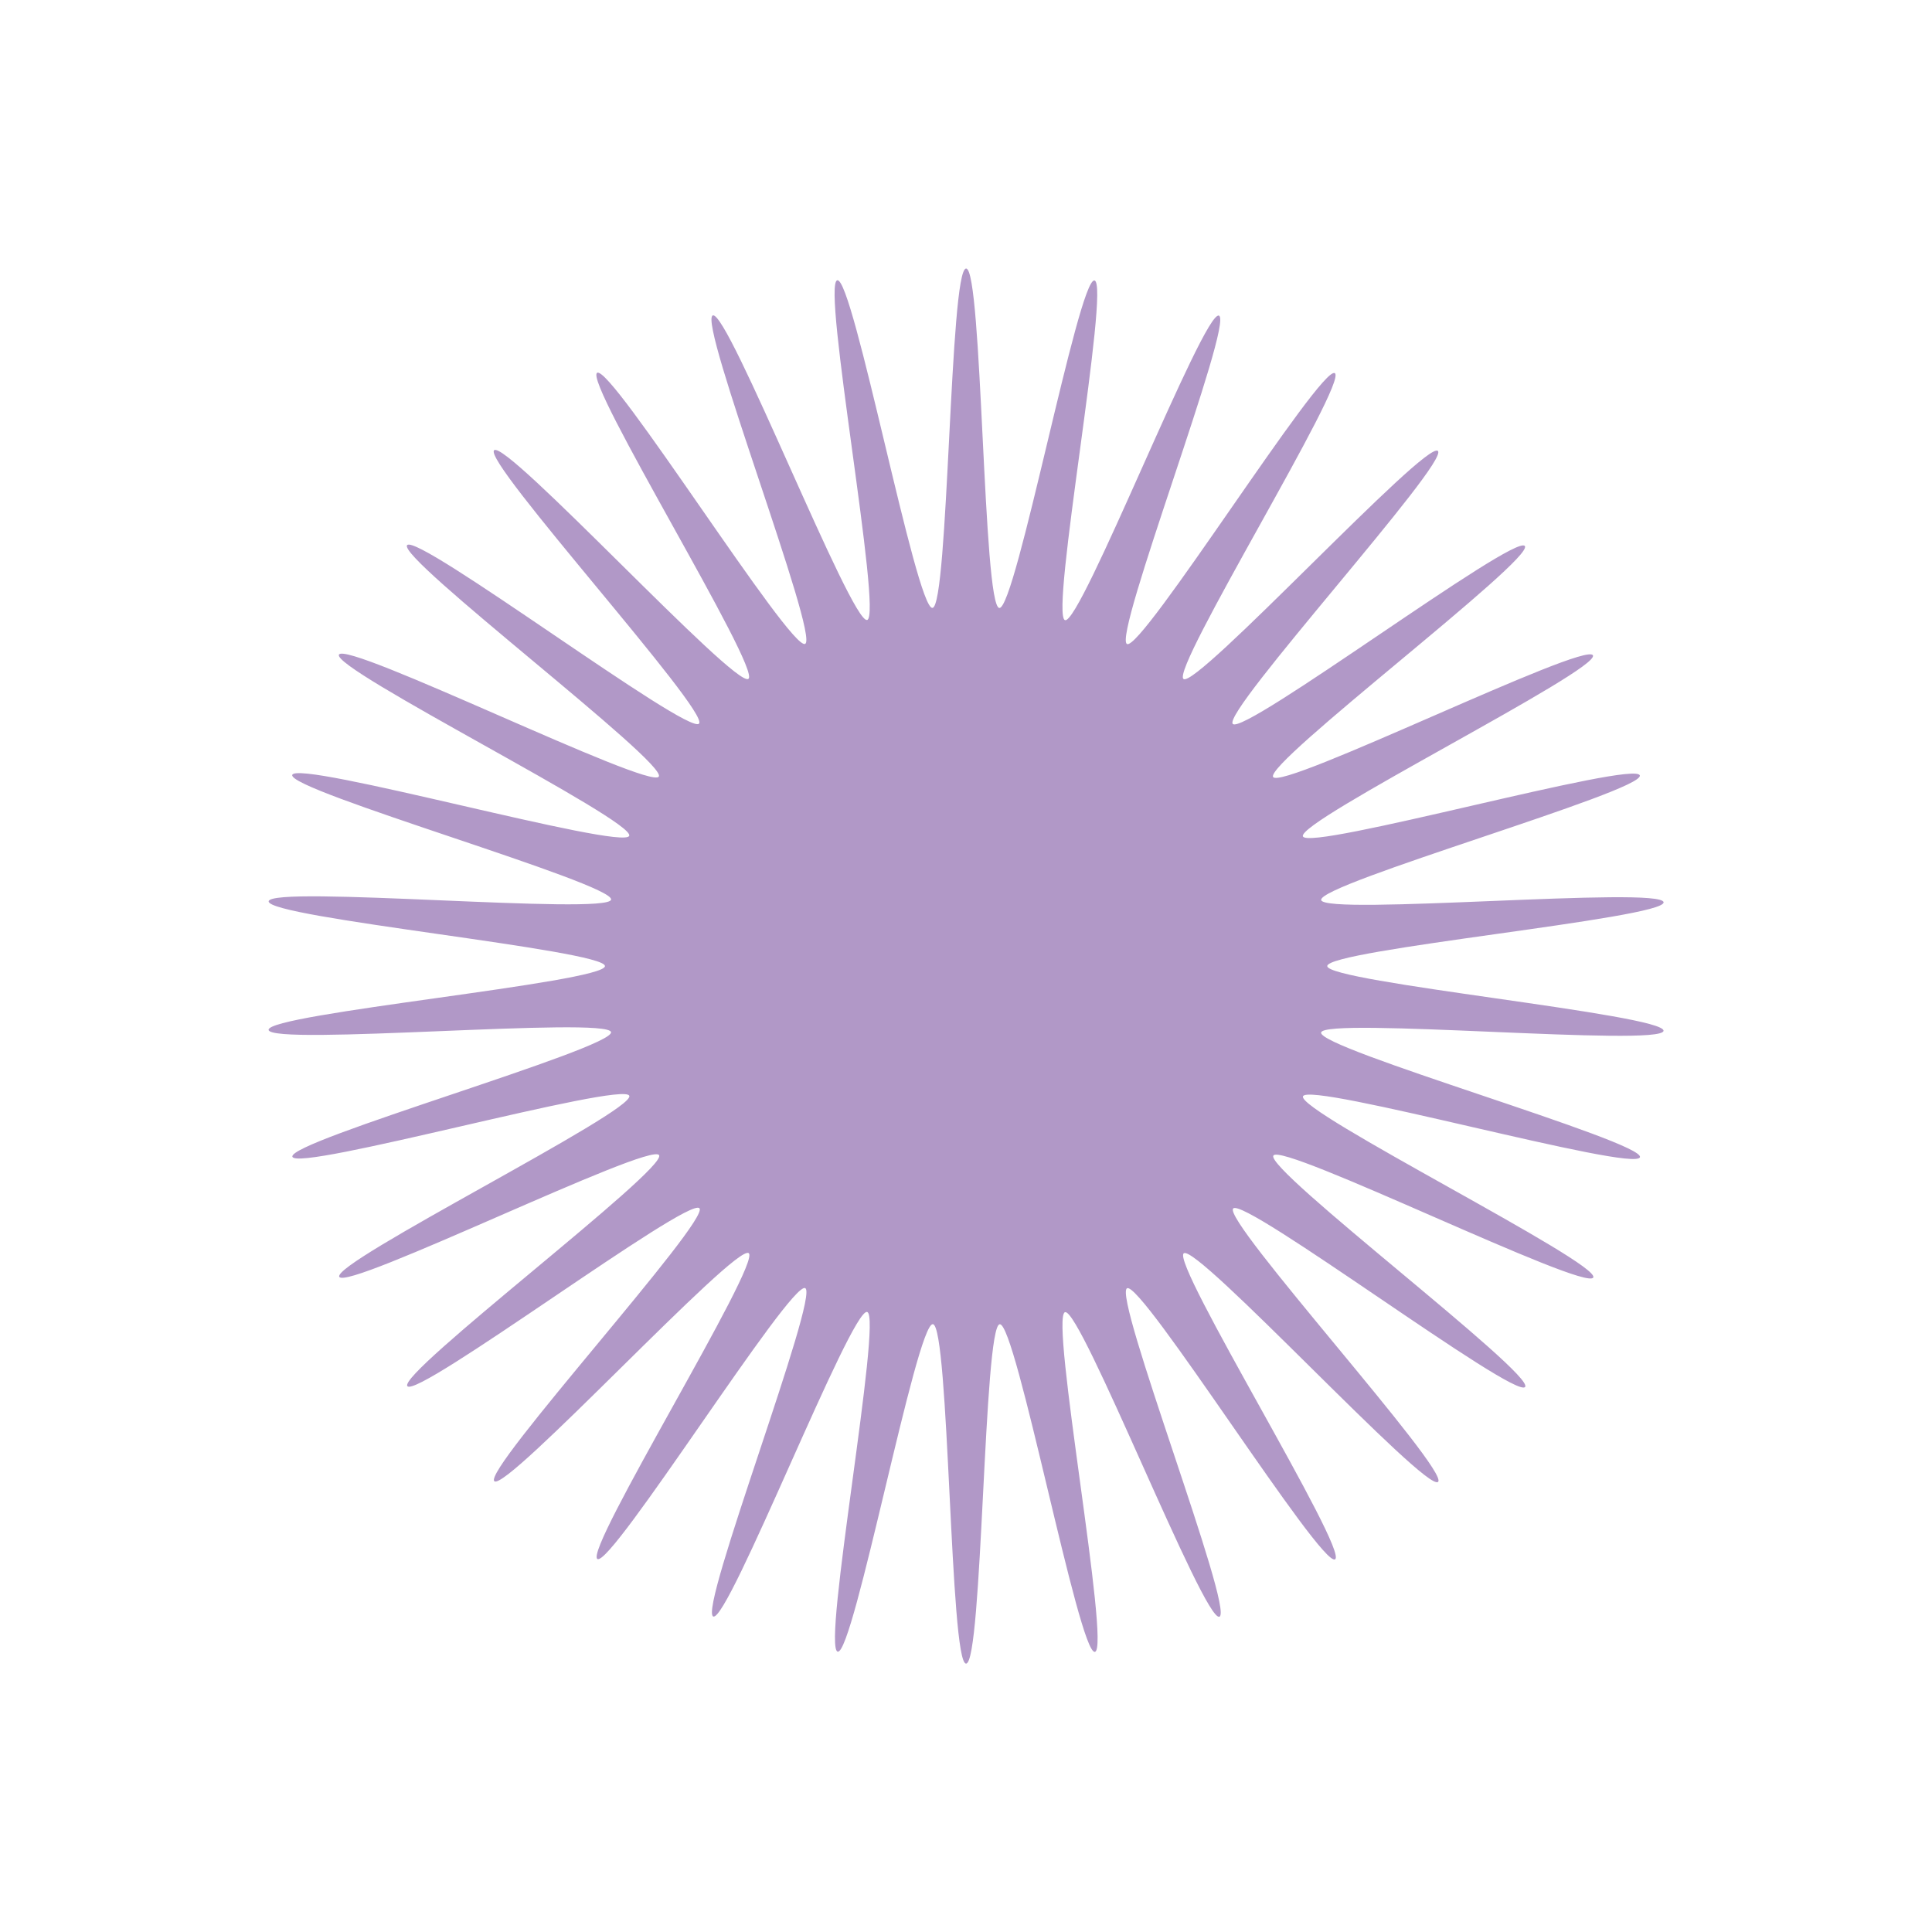 <?xml version="1.0" encoding="UTF-8"?>
<svg id="a" data-name="图层 1" xmlns="http://www.w3.org/2000/svg" width="100mm" height="100mm" viewBox="0 0 283.46 283.46">
  <path d="M244.07,151.24c-.22,2.4-49.81-2.07-50.24.25-.44,2.37,47.43,16.01,46.78,18.29-.66,2.31-48.58-11.15-49.44-8.93-.87,2.24,43.65,24.45,42.59,26.58-1.07,2.15-45.68-19.91-46.93-17.89-1.27,2.04,38.38,32.05,36.93,33.95-1.45,1.91-41.22-27.95-42.83-26.18-1.62,1.76,31.83,38.51,30.06,40.11-1.77,1.61-35.39-34.98-37.31-33.54-1.91,1.44,24.24,43.64,22.2,44.9-2.04,1.26-28.37-40.83-30.52-39.77-2.14,1.06,15.79,47.32,13.55,48.19s-20.34-45.33-22.65-44.68c-2.3.65,6.75,49.41,4.38,49.84-2.34.43-11.56-48.29-13.96-48.07-2.37.21-2.52,49.79-4.94,49.79-2.38,0-2.46-49.58-4.87-49.8-2.41-.22-11.62,48.49-13.96,48.05-2.38-.44,6.61-49.2,4.32-49.84-2.32-.66-20.36,45.54-22.58,44.68-2.25-.87,15.63-47.12,13.49-48.18-2.16-1.07-28.46,40.99-30.49,39.74-2.04-1.26,24.11-43.43,22.2-44.87-1.92-1.45-35.55,35.07-37.32,33.46-1.77-1.61,31.7-38.28,30.09-40.05-1.62-1.77-41.4,28-42.85,26.1-1.45-1.91,38.2-31.86,36.93-33.89-1.26-2.03-45.85,19.99-46.92,17.85-1.07-2.13,43.43-24.33,42.55-26.56-.87-2.22-48.77,11.24-49.43,8.94-.65-2.29,47.2-15.91,46.75-18.28-.44-2.33-50.02,2.07-50.24-.33-.22-2.36,49.35-6.95,49.35-9.36,0-2.37-49.56-7.1-49.34-9.5.22-2.4,49.81,2.07,50.24-.25.44-2.37-47.43-16.01-46.78-18.29.66-2.31,48.58,11.15,49.44,8.93.87-2.24-43.65-24.45-42.59-26.58,1.07-2.15,45.68,19.91,46.93,17.89,1.27-2.04-38.38-32.05-36.93-33.95,1.45-1.91,41.22,27.95,42.83,26.18,1.62-1.76-31.83-38.51-30.06-40.11,1.77-1.61,35.39,34.98,37.31,33.54,1.91-1.44-24.24-43.64-22.2-44.9,2.04-1.26,28.37,40.83,30.52,39.77,2.14-1.06-15.79-47.32-13.55-48.19,2.23-.86,20.34,45.33,22.65,44.68,2.3-.65-6.75-49.41-4.38-49.84,2.34-.43,11.56,48.29,13.96,48.07,2.37-.21,2.52-49.79,4.94-49.79,2.38,0,2.46,49.58,4.87,49.8,2.41.22,11.62-48.49,13.96-48.05,2.38.44-6.61,49.2-4.32,49.84,2.32.66,20.36-45.54,22.58-44.68,2.25.87-15.63,47.12-13.49,48.18,2.16,1.07,28.46-40.99,30.49-39.74,2.04,1.26-24.11,43.43-22.2,44.87s35.55-35.07,37.32-33.46c1.77,1.61-31.7,38.28-30.09,40.05,1.62,1.77,41.4-28,42.85-26.1,1.45,1.91-38.2,31.86-36.93,33.89,1.26,2.03,45.85-19.99,46.92-17.85,1.07,2.13-43.43,24.33-42.55,26.56.87,2.22,48.77-11.24,49.43-8.94s-47.2,15.91-46.75,18.28c.44,2.33,50.02-2.07,50.24.33.22,2.36-49.35,6.95-49.35,9.36,0,2.37,49.56,7.1,49.34,9.5Z" fill="#b198c7"/>
</svg>